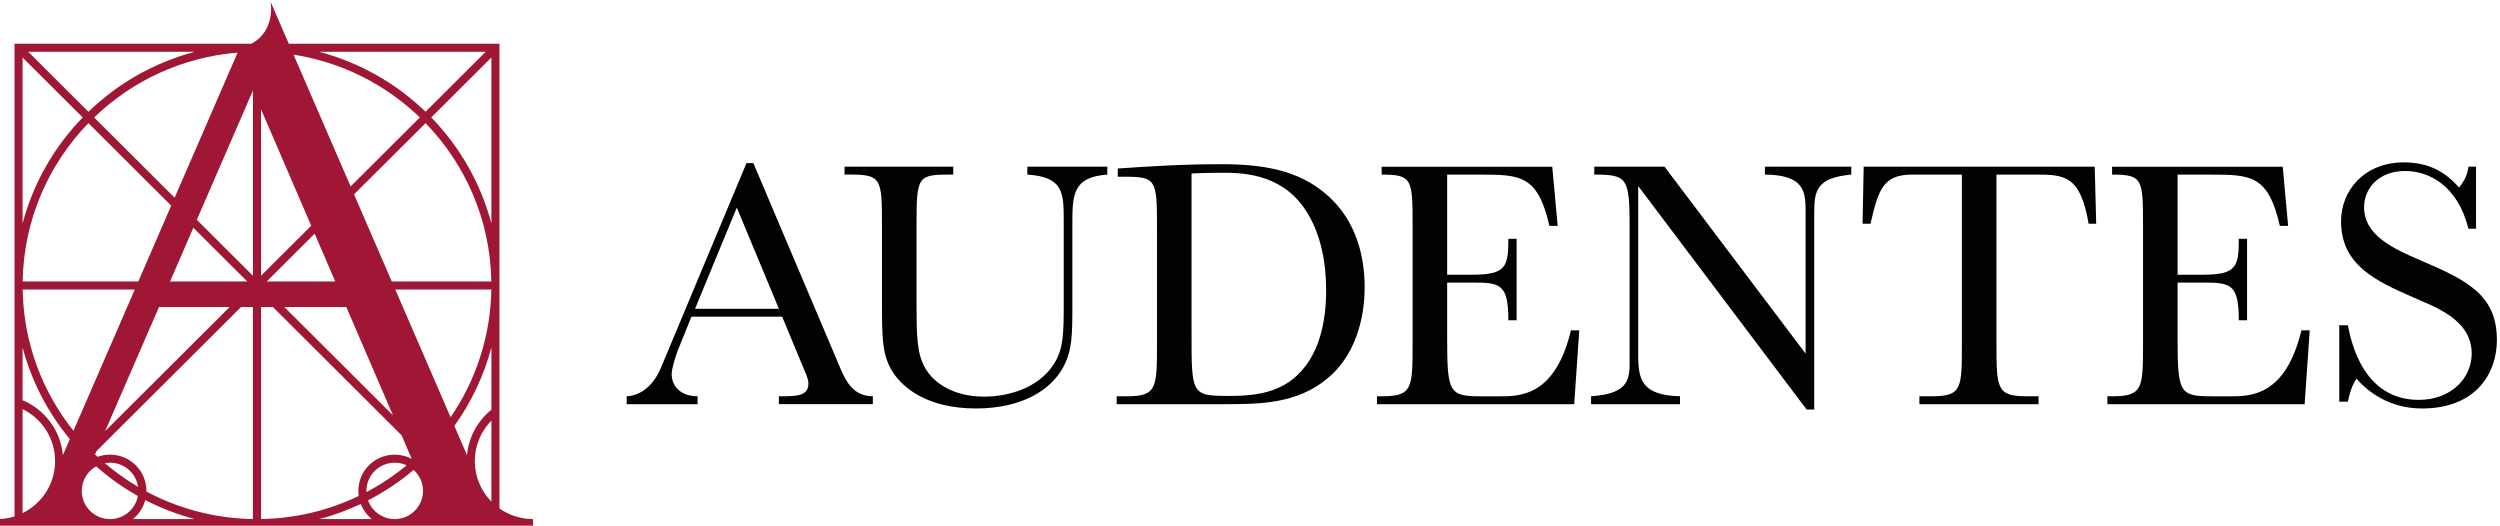 <?xml version="1.0" encoding="utf-8"?>
<!-- Generator: Adobe Illustrator 16.0.0, SVG Export Plug-In . SVG Version: 6.00 Build 0)  -->
<!DOCTYPE svg PUBLIC "-//W3C//DTD SVG 1.1//EN" "http://www.w3.org/Graphics/SVG/1.1/DTD/svg11.dtd">
<svg version="1.1" id="Layer_1" xmlns="http://www.w3.org/2000/svg" xmlns:xlink="http://www.w3.org/1999/xlink" x="0px" y="0px"
	 width="195px" height="41px" viewBox="0 0 195 41" enable-background="new 0 0 195 41" xml:space="preserve">
<g>
	<defs>
		<rect id="SVGID_1_" x="-0.244" y="0.118" width="195" height="41"/>
	</defs>
	<clipPath id="SVGID_2_">
		<use xlink:href="#SVGID_1_"  overflow="visible"/>
	</clipPath>
	<path clip-path="url(#SVGID_2_)" fill="#010202" d="M53.933,24.698l-1.095,2.715c-0.167,0.446-0.448,1.37-0.448,1.762
		c0,0.896,0.644,1.734,2.023,1.734v0.616H48.88v-0.616c0.786-0.028,1.938-0.502,2.667-2.21l6.68-15.978h0.534l6.823,16.091
		c0.422,0.979,1.011,2.097,2.499,2.097v0.616h-7.33v-0.616c1.322,0,2.305,0.028,2.305-1.007c0-0.308-0.17-0.7-0.367-1.146
		l-1.684-4.058H53.933z M60.754,24.084l-3.284-7.892l-3.256,7.892H60.754z"/>
	<path clip-path="url(#SVGID_2_)" fill="#010202" d="M86.369,13v0.617c-2.724,0.195-2.724,1.624-2.724,3.917v6.156
		c0,2.435,0,3.637-0.729,4.981c-0.985,1.791-3.256,3.189-6.794,3.189c-3.845,0-5.671-1.65-6.402-2.714
		c-0.926-1.371-0.926-2.658-0.926-5.792v-5.68c0-3.75-0.028-4.058-2.499-4.058h-0.421V13h8.48v0.617c-2.781,0-2.865,0-2.865,4.001
		v5.821c0,2.656,0,4.143,0.702,5.316c0.646,1.091,2.133,2.182,4.577,2.182c1.851,0,4.211-0.644,5.418-2.518
		c0.785-1.204,0.785-2.491,0.785-4.842v-6.295c0-2.239,0-3.471-2.838-3.666V13H86.369z"/>
	<path clip-path="url(#SVGID_2_)" fill="#010202" d="M95.383,12.806c4.073,0,6.318,0.868,8.032,2.323
		c2.554,2.154,3.03,5.233,3.03,7.301c0,1.57-0.336,4.928-2.864,7.054c-2.441,2.069-5.473,2.043-8.225,2.043h-8.255v-0.617h0.757
		c2.388,0,2.388-0.614,2.388-4.196v-8.955c0-3.749-0.054-3.974-2.529-3.974h-0.531v-0.642C89.74,12.973,92.183,12.806,95.383,12.806
		 M92.94,25.902c0,4.868-0.025,4.979,2.922,4.979c1.318,0,3.365-0.057,4.91-1.258c2.248-1.736,2.667-4.786,2.667-6.996
		c0-1.765-0.279-4.366-1.738-6.435c-1.938-2.744-5.027-2.717-6.486-2.717c-0.955,0-1.655,0.031-2.275,0.058V25.902z"/>
	<path clip-path="url(#SVGID_2_)" fill="#010202" d="M123.183,25.762l-0.395,5.764h-15.383v-0.616h0.363
		c2.415,0,2.415-0.615,2.415-4.197v-9.094c0-3.666-0.026-4-2.415-4v-0.616h13.309l0.422,4.617h-0.645c-0.898-3.945-2.248-4-5.39-4
		h-2.585v7.807h1.991c2.612,0,2.781-0.644,2.781-2.799h0.645v6.354h-0.645c0-2.8-0.617-2.941-2.751-2.941h-2.021v4.394
		c0,4.256,0.168,4.478,2.721,4.478h1.377c1.572,0,4.323,0,5.558-5.147H123.183z"/>
	<path clip-path="url(#SVGID_2_)" fill="#010202" d="M127.781,14.513v13.264c0,1.958,0.394,3.05,3.258,3.133v0.617h-6.936v-0.617
		c3.173-0.222,3.006-1.483,3.006-3.133V17.619c0-3.75-0.198-4.001-2.755-4.001V13h5.478l11.005,14.582V16.416
		c0-1.568-0.198-2.772-3.174-2.798V13h6.736v0.617c-2.721,0.251-2.889,1.259-2.889,2.995v15.333h-0.592L127.781,14.513z"/>
	<path clip-path="url(#SVGID_2_)" fill="#010202" d="M145.28,17.451l0.087-4.449h18.022l0.114,4.449h-0.59
		c-0.648-3.833-1.94-3.833-4.216-3.833h-2.973v13.094c0,3.582,0,4.197,2.355,4.197h0.928v0.616h-9.294v-0.616h0.955
		c2.39,0,2.358-0.615,2.358-4.197V13.618h-3.873c-2.301,0-2.637,1.203-3.256,3.833H145.28z"/>
	<path clip-path="url(#SVGID_2_)" fill="#010202" d="M180.159,25.762l-0.397,5.764h-15.384v-0.616h0.365
		c2.413,0,2.413-0.615,2.413-4.197v-9.094c0-3.666-0.025-4-2.413-4v-0.616h13.31l0.421,4.617h-0.645c-0.9-3.945-2.246-4-5.391-4
		h-2.585v7.807h1.994c2.61,0,2.779-0.644,2.779-2.799h0.645v6.354h-0.645c0-2.8-0.619-2.941-2.754-2.941h-2.02v4.394
		c0,4.256,0.17,4.478,2.723,4.478h1.377c1.569,0,4.322,0,5.559-5.147H180.159z"/>
	<path clip-path="url(#SVGID_2_)" fill="#010202" d="M182.461,25.37h0.673c0.253,1.286,1.184,5.82,5.531,5.82
		c2.528,0,4.127-1.707,4.127-3.608c0-2.633-2.781-3.612-4.576-4.394c-2.862-1.261-5.614-2.491-5.614-5.935
		c0-2.407,1.824-4.589,4.912-4.589c2.443,0,3.621,1.231,4.295,1.959c0.618-0.755,0.678-1.286,0.731-1.624h0.591v4.842h-0.591
		c-0.841-3.357-3.062-4.504-4.939-4.504c-2.08,0-3.202,1.369-3.202,2.825c0,2.21,2.301,3.246,4.462,4.17
		c3.595,1.538,5.896,2.686,5.896,6.184c0,2.686-1.71,5.345-5.837,5.345c-2.529,0-4.212-1.287-5.113-2.322
		c-0.166,0.253-0.444,0.672-0.672,1.791h-0.673V25.37z"/>
	<path clip-path="url(#SVGID_2_)" fill="#A01735" d="M41.575,40.487c-0.974,0-1.875-0.306-2.616-0.827V3.413H22.526l-1.426-3.296
		c0,0,0.451,2.259-1.498,3.296H1.132v18.542v0.627v17.697c-0.435,0.137-0.897,0.211-1.376,0.211v0.628h0.002h1.375H5.53h14.472
		c0.015,0,0.03,0.001,0.043,0.001c0.015,0,0.027-0.001,0.044-0.001h18.646h0.224h2.616v-0.001V40.487z M28.708,39.027
		c1.277-0.657,2.471-1.455,3.555-2.373c0.448,0.402,0.731,0.985,0.731,1.635c0,1.215-0.988,2.2-2.207,2.2
		C29.83,40.489,29.013,39.878,28.708,39.027 M8.583,40.489c-1.22,0-2.206-0.985-2.206-2.2c0-0.822,0.454-1.538,1.123-1.915
		c0.996,0.88,2.087,1.656,3.254,2.314C10.564,39.713,9.665,40.489,8.583,40.489 M1.761,27.105c0.707,2.659,1.981,5.087,3.686,7.147
		l-0.541,1.248c-0.174-1.935-1.422-3.561-3.145-4.282V27.105z M19.729,7.06v0.002v14.447l-4.377-4.364L19.729,7.06z M20.36,8.525
		l3.914,9.08l-3.914,3.902V8.525z M19.284,21.954h-6.019l1.817-4.188L19.284,21.954z M24.542,18.226l1.607,3.728h-5.345
		L24.542,18.226z M30.557,21.954l-2.941-6.792l5.578-5.557c3.111,3.208,5.051,7.552,5.13,12.35H30.557z M38.324,22.581
		c-0.062,3.693-1.227,7.116-3.178,9.961l-4.315-9.961H38.324z M27.349,14.542l-4.453-10.28c3.799,0.593,7.208,2.352,9.852,4.897
		L27.349,14.542z M13.621,15.419L7.343,9.162c2.946-2.842,6.855-4.703,11.191-5.058L13.621,15.419z M13.352,16.04l-2.565,5.914
		H1.768c0.079-4.796,2.018-9.14,5.128-12.349L13.352,16.04z M12.403,23.945h5.51l-9.712,9.681L12.403,23.945z M5.729,33.602
		c-2.421-3.036-3.893-6.857-3.961-11.021h8.746L5.729,33.602z M27.01,23.945l3.641,8.448l-8.476-8.448H27.01z M37.036,35.964
		c0-1.23,0.495-2.342,1.292-3.157v6.317C37.529,38.31,37.036,37.194,37.036,35.964 M38.329,31.957
		c-1.06,0.854-1.773,2.113-1.902,3.544l-0.987-2.28c1.308-1.823,2.297-3.889,2.889-6.115V31.957z M33.639,9.159l4.689-4.674v12.94
		C37.49,14.269,35.85,11.437,33.639,9.159 M33.194,8.715c-2.285-2.204-5.127-3.838-8.294-4.674h12.983L33.194,8.715z M6.896,8.717
		L2.206,4.041H15.19C12.022,4.877,9.181,6.512,6.896,8.717 M6.449,9.162C4.24,11.439,2.6,14.269,1.761,17.426V4.488L6.449,9.162z
		 M8.177,36.129c0.133-0.025,0.269-0.038,0.407-0.038c1.11,0,2.027,0.816,2.183,1.88C9.85,37.432,8.984,36.813,8.177,36.129
		 M8.583,35.462c-0.339,0-0.665,0.059-0.967,0.169c-0.067-0.063-0.136-0.126-0.203-0.19l0.108-0.25l11.283-11.245h0.924v16.54
		c-3-0.05-5.826-0.822-8.309-2.148c0-0.016,0.001-0.031,0.001-0.048C11.421,36.729,10.151,35.462,8.583,35.462 M20.36,23.945h0.922
		l10.041,10.007l0.792,1.838c-0.395-0.21-0.847-0.328-1.327-0.328c-1.567,0-2.837,1.267-2.837,2.827c0,0.137,0.011,0.27,0.028,0.398
		c-2.312,1.113-4.893,1.753-7.618,1.798V23.945z M28.582,38.289c0-1.214,0.988-2.198,2.207-2.198c0.332,0,0.645,0.072,0.928,0.203
		c-0.966,0.799-2.016,1.499-3.133,2.089C28.582,38.352,28.582,38.321,28.582,38.289 M1.761,31.909
		c1.501,0.737,2.536,2.274,2.536,4.055c0,1.782-1.034,3.321-2.536,4.06V31.909z M10.367,40.489c0.466-0.376,0.81-0.894,0.962-1.488
		c1.214,0.63,2.507,1.131,3.858,1.488H10.367z M24.904,40.489c1.125-0.297,2.206-0.695,3.237-1.181
		c0.181,0.464,0.48,0.872,0.865,1.181H24.904z"/>
</g>
</svg>
